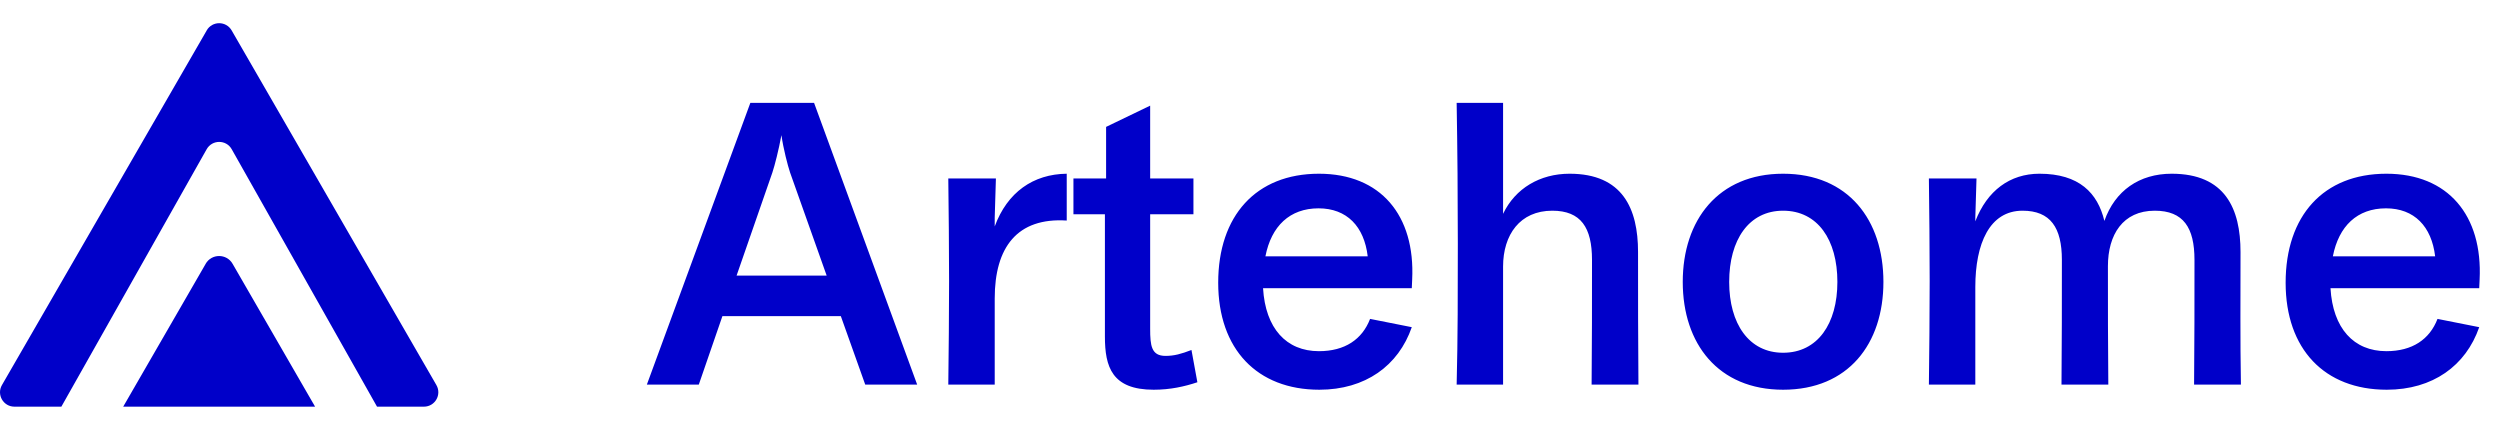 <svg width="221" height="38" viewBox="0 0 221 38" fill="none" xmlns="http://www.w3.org/2000/svg">
<path d="M18.275 2.689L0.173 34.038C-0.318 34.888 0.295 35.949 1.275 35.949H5.424L18.268 13.194C18.756 12.329 20 12.329 20.485 13.194L33.329 35.949H37.474C38.454 35.949 39.068 34.888 38.576 34.038L20.478 2.689C19.986 1.838 18.763 1.838 18.271 2.689H18.275Z" fill="#0000C9"/>
<path d="M18.182 23.322L10.891 35.949H27.853L20.562 23.322C20.033 22.403 18.708 22.403 18.179 23.322H18.182Z" fill="#0000C9"/>
<path d="M76.487 34L74.33 27.948H63.86L61.773 34H57.182L66.33 9.096H71.965L81.078 34H76.487ZM65.113 24.365H73.078L69.843 15.252C69.634 14.626 69.252 13.165 69.078 11.948C68.834 13.27 68.487 14.626 68.278 15.252L65.113 24.365ZM87.933 20.017C89.046 16.991 91.342 15.391 94.299 15.357V19.496C89.916 19.217 87.933 21.861 87.933 26.383V34H83.829C83.864 30.939 83.899 27.913 83.899 24.852C83.899 21.861 83.864 18.8 83.829 15.774H88.038L87.933 19.217V20.017ZM105.326 30.939L105.848 33.791C104.7 34.174 103.448 34.452 101.987 34.452C98.3 34.452 97.674 32.435 97.674 29.756V18.939H94.892V15.774H97.779V11.217L101.674 9.339V15.774H105.5V18.939H101.674V29.061C101.674 30.556 101.779 31.461 103.031 31.461C103.796 31.461 104.422 31.287 105.326 30.939ZM116.593 15.357C122.054 15.357 125.115 19.044 124.836 24.713L124.802 25.478H111.654C111.863 29.026 113.706 31.044 116.593 31.044C118.889 31.044 120.419 30 121.115 28.191L124.802 28.922C123.619 32.33 120.697 34.452 116.628 34.452C111.132 34.452 107.689 30.87 107.689 24.991C107.689 19.078 111.028 15.357 116.593 15.357ZM111.863 22.661H120.906C120.593 20.017 119.063 18.417 116.558 18.417C114.019 18.417 112.384 19.983 111.863 22.661ZM144.838 34H140.698C140.733 30.278 140.733 26.765 140.733 22.974C140.733 20.122 139.759 18.626 137.22 18.626C134.368 18.626 132.872 20.748 132.872 23.565V34H128.768C128.872 29.826 128.872 25.722 128.872 21.548C128.872 17.409 128.838 13.235 128.768 9.096H132.872V18.904C133.951 16.643 136.142 15.357 138.751 15.357C143.446 15.357 144.803 18.452 144.803 22.278C144.803 26.07 144.803 30.035 144.838 34ZM157.625 34.452C151.886 34.452 148.755 30.383 148.755 24.922C148.755 19.461 151.886 15.357 157.625 15.357C163.399 15.357 166.494 19.461 166.494 24.922C166.494 30.383 163.399 34.452 157.625 34.452ZM157.625 31.183C160.686 31.183 162.425 28.609 162.425 24.922C162.425 21.2 160.686 18.626 157.625 18.626C154.599 18.626 152.86 21.2 152.86 24.922C152.86 28.609 154.599 31.183 157.625 31.183ZM198.097 34H193.957C193.992 30.278 193.992 26.765 193.992 22.974C193.992 20.122 193.018 18.626 190.479 18.626C187.662 18.626 186.34 20.748 186.34 23.53C186.34 26.939 186.34 30.487 186.375 34H182.236C182.27 30.278 182.27 26.765 182.27 22.974C182.27 20.122 181.262 18.626 178.792 18.626C175.87 18.626 174.618 21.548 174.618 25.374V34H170.514C170.549 30.939 170.583 27.913 170.583 24.852C170.583 21.861 170.549 18.8 170.514 15.774H174.723L174.618 19.217V19.565C175.662 16.852 177.679 15.357 180.288 15.357C183.801 15.357 185.436 17.061 186.027 19.53C186.966 16.852 189.123 15.357 191.975 15.357C196.705 15.357 198.062 18.452 198.062 22.278C198.062 26.07 198.027 30.035 198.097 34ZM210.954 15.357C216.415 15.357 219.476 19.044 219.198 24.713L219.163 25.478H206.015C206.224 29.026 208.067 31.044 210.954 31.044C213.25 31.044 214.78 30 215.476 28.191L219.163 28.922C217.98 32.33 215.059 34.452 210.989 34.452C205.494 34.452 202.05 30.87 202.05 24.991C202.05 19.078 205.389 15.357 210.954 15.357ZM206.224 22.661H215.267C214.954 20.017 213.424 18.417 210.92 18.417C208.38 18.417 206.746 19.983 206.224 22.661Z" fill="#0000C9"/>
</svg>
